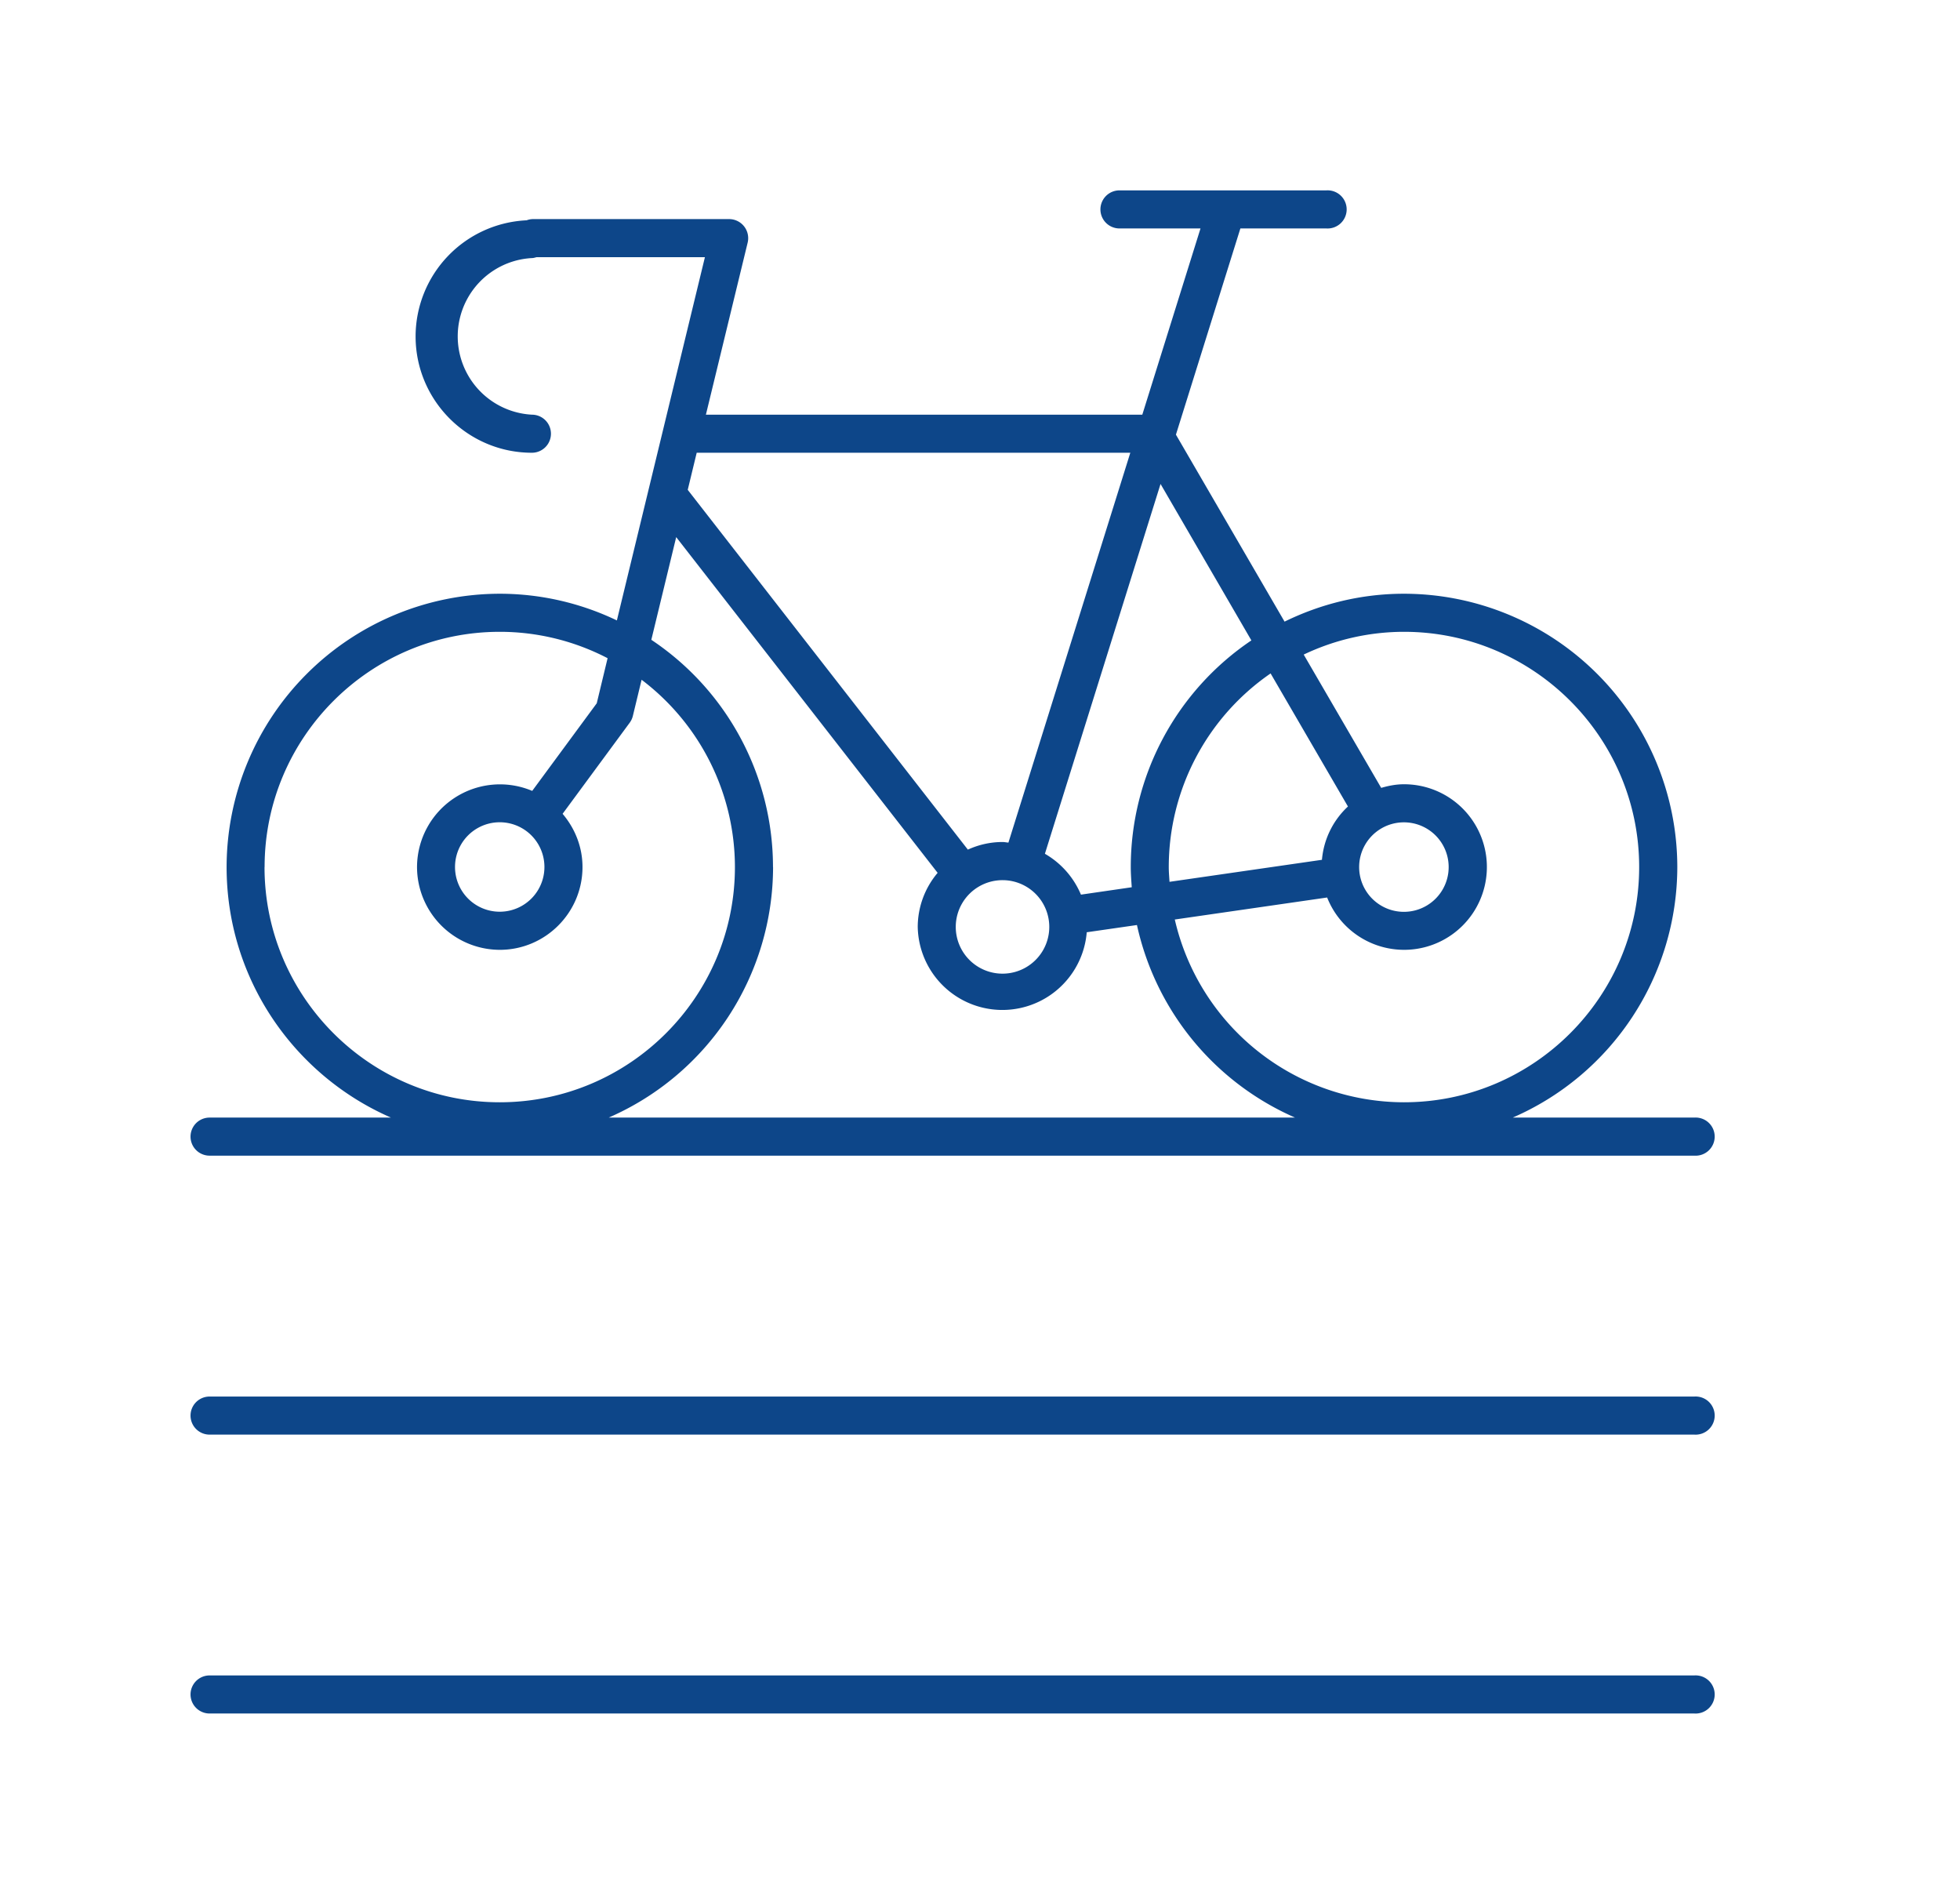 <svg width="26" height="25" fill="none" xmlns="http://www.w3.org/2000/svg"><g clip-path="url(#clip0_703_2277)" fill="#0D4689"><path d="M22.477 14.823h-2.41A3.629 3.629 0 0022.25 11.5a3.629 3.629 0 00-3.625-3.625c-.569 0-1.105.135-1.585.37l-1.441-2.48.855-2.735h1.141a.253.253 0 100-.505H14.85a.252.252 0 100 .505h1.075l-.772 2.47H9.364l.554-2.282a.253.253 0 00-.246-.312H7.065a.247.247 0 00-.079.016 1.544 1.544 0 00-1.473 1.54c0 .85.692 1.543 1.543 1.543a.252.252 0 100-.505 1.04 1.04 0 010-2.077c.022 0 .042-.007.062-.012h2.233L8.183 8.229a3.597 3.597 0 00-1.552-.354A3.63 3.63 0 003.006 11.5c0 1.485.898 2.764 2.18 3.323H2.78a.252.252 0 100 .505h19.697a.253.253 0 100-.505zM18.624 8.38c1.72 0 3.12 1.4 3.12 3.12 0 1.72-1.4 3.12-3.12 3.12a3.123 3.123 0 01-3.04-2.424l2.021-.292a1.098 1.098 0 101.019-1.502c-.106 0-.206.02-.302.048l-1.028-1.768a3.096 3.096 0 011.33-.302zm-3.12 3.12a3.12 3.12 0 011.351-2.568l1.026 1.765a1.09 1.09 0 00-.345.707l-2.022.292c-.004-.065-.01-.13-.01-.196zm3.12-.593a.593.593 0 11-.001 1.187.593.593 0 010-1.187zM16.6 8.494A3.624 3.624 0 0015 11.5c0 .09.007.18.013.268l-.674.098a1.128 1.128 0 00-.478-.542l1.534-4.905L16.6 8.494zm-3.3 3.18a.62.62 0 11-.002 1.24.62.62 0 01.001-1.24zm1.694-5.669l-1.617 5.171c-.026-.002-.051-.008-.078-.008-.164 0-.32.037-.46.101L9.123 6.497l.119-.492h5.752zM3.51 11.5c0-1.72 1.4-3.12 3.12-3.12a3.1 3.1 0 011.43.35l-.144.598-.856 1.162a1.1 1.1 0 00-1.528 1.01 1.1 1.1 0 001.098 1.098c.605 0 1.097-.493 1.097-1.098 0-.27-.102-.515-.264-.706l.89-1.208a.251.251 0 00.042-.09l.116-.48A3.117 3.117 0 019.749 11.5c0 1.72-1.399 3.12-3.12 3.12-1.72 0-3.12-1.4-3.12-3.12zm3.712 0a.593.593 0 11-1.186-.001.593.593 0 011.186 0zm3.032 0A3.624 3.624 0 008.64 8.486l.33-1.362 3.468 4.453a1.114 1.114 0 00-.264.716 1.123 1.123 0 002.242.072l.666-.096a3.637 3.637 0 002.097 2.554H8.075a3.63 3.63 0 002.18-3.323zm12.223 10.722H2.78a.252.252 0 100 .505h19.697a.253.253 0 100-.505zm0-3.699H2.78a.252.252 0 100 .505h19.697a.253.253 0 100-.505z"/></g><defs><clipPath id="clip0_703_2277"><path fill="#fff" d="M0 0h25.253v25H0z"/></clipPath></defs></svg>